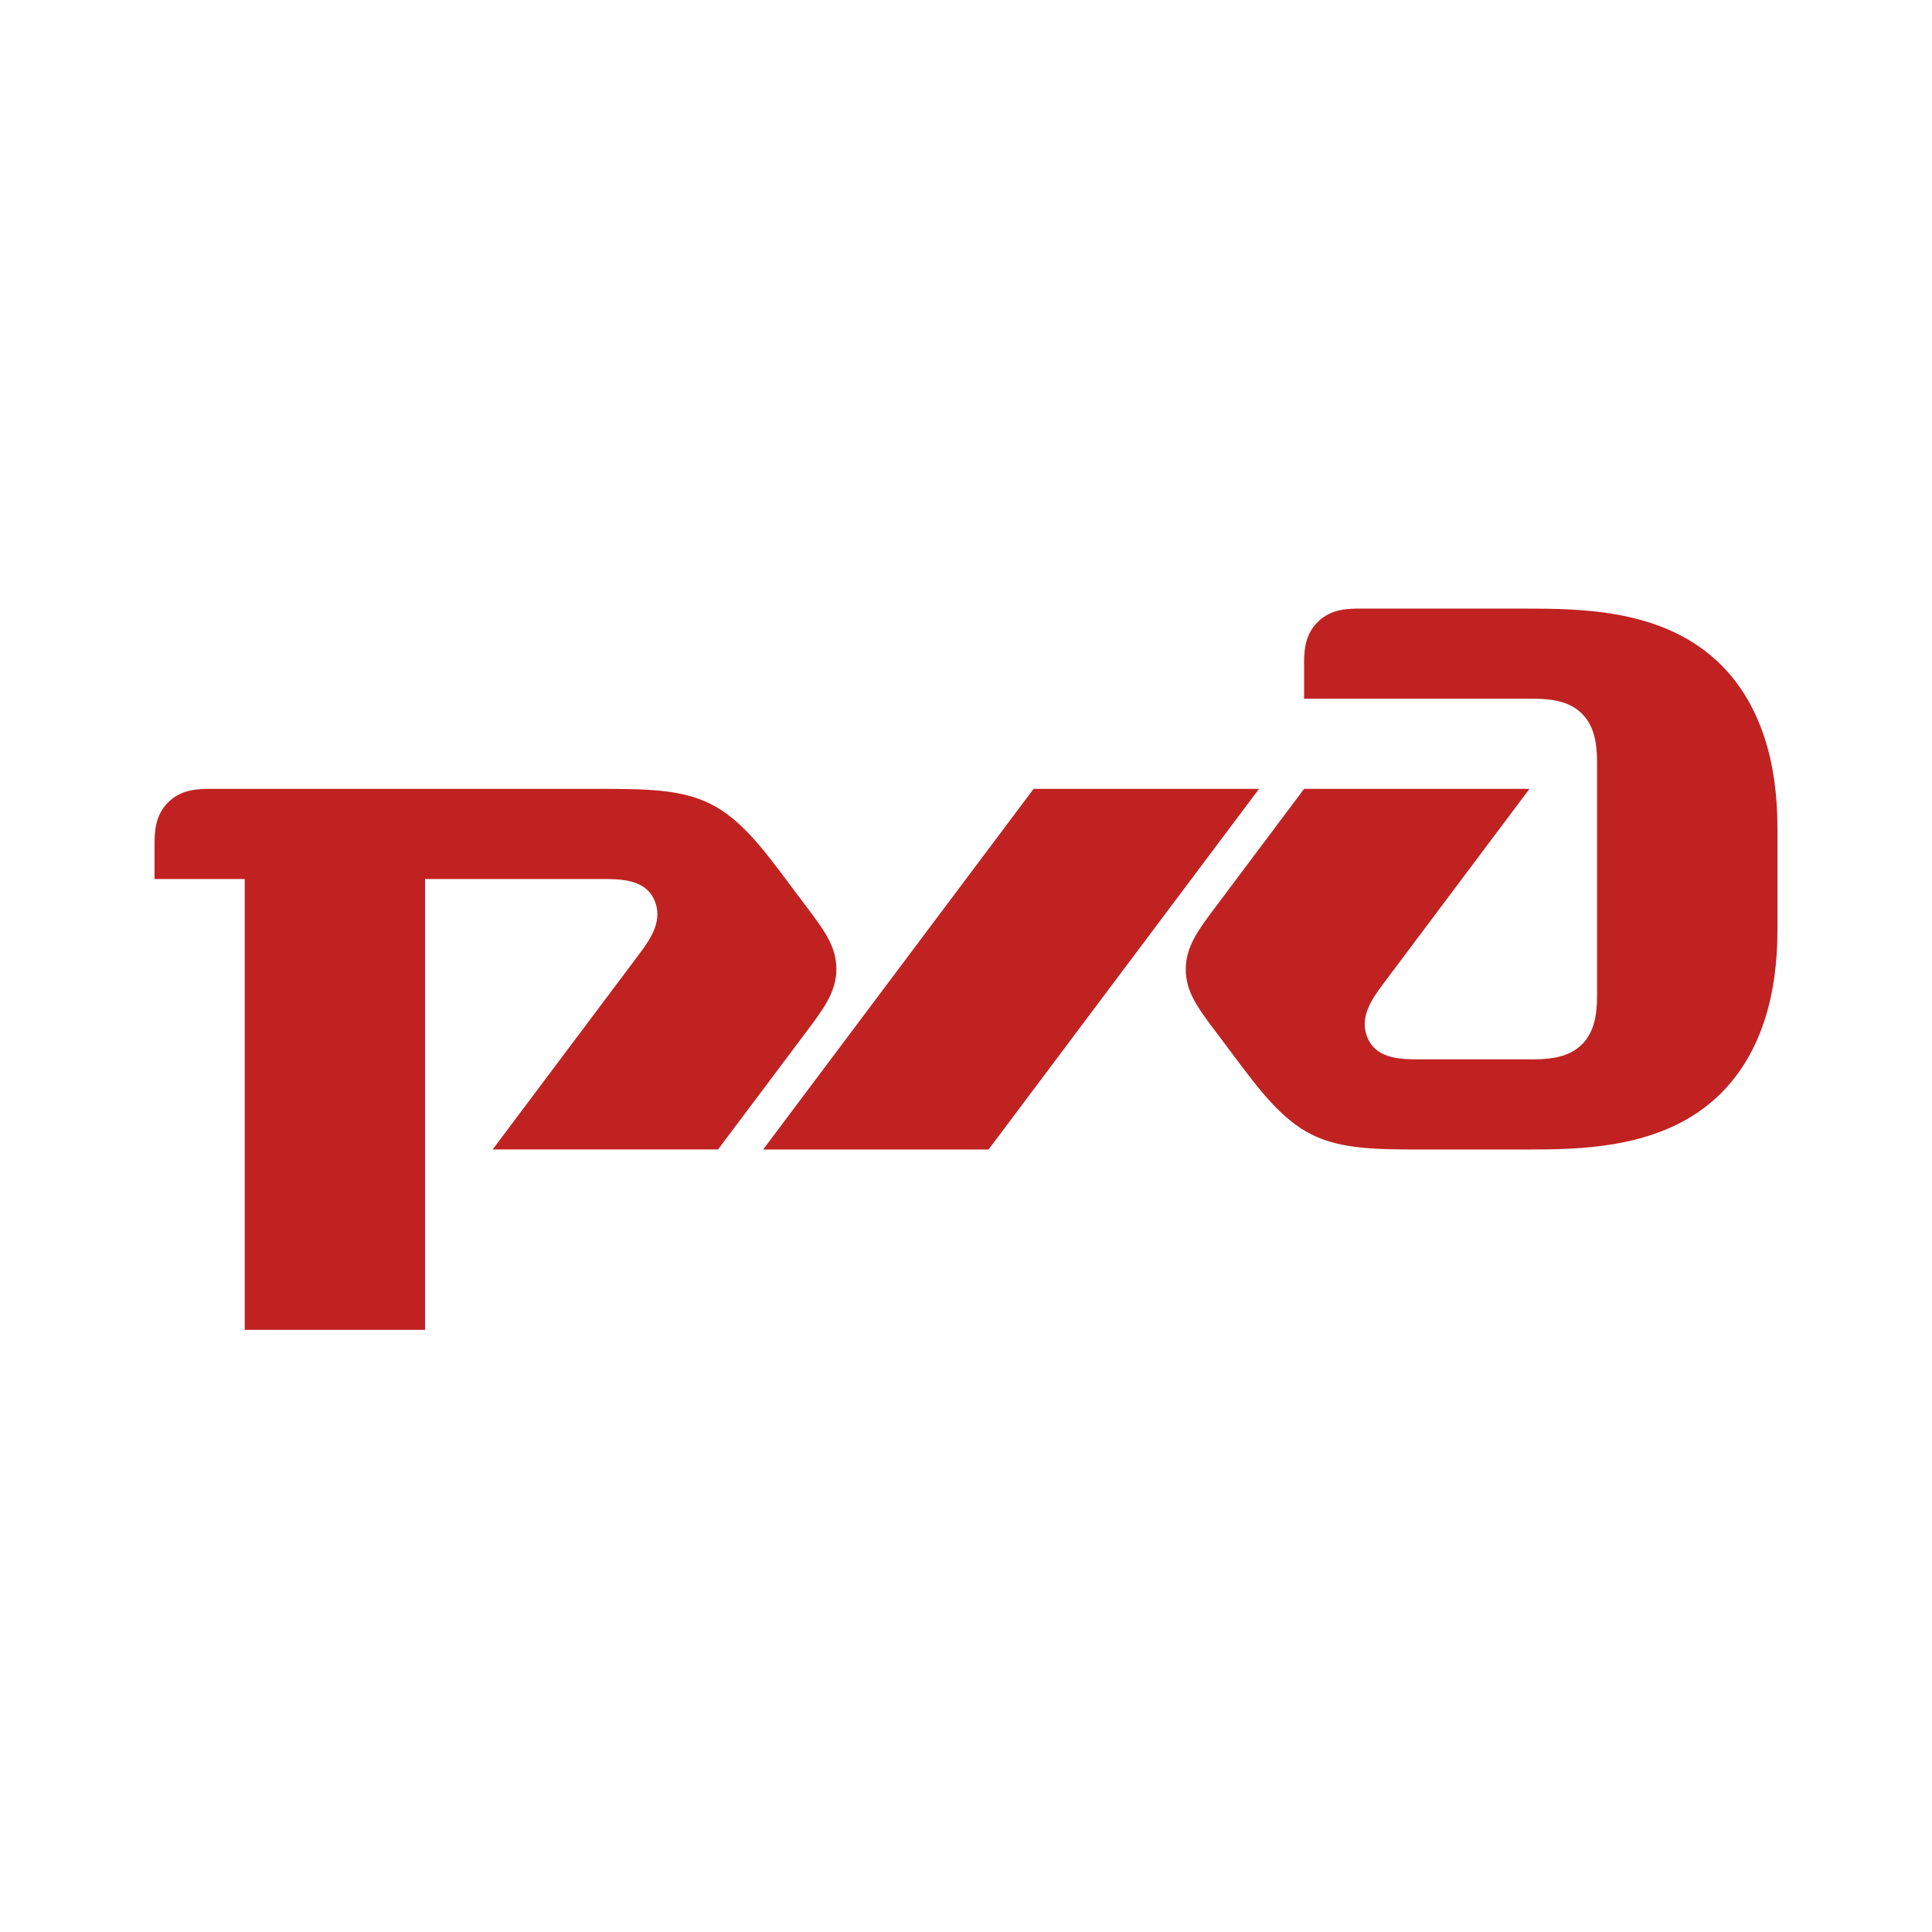 <svg width="200" height="200" viewBox="0 0 200 200" fill="none" xmlns="http://www.w3.org/2000/svg">
<path d="M106.999 81.664H130.334L102.334 118.998H78.999L106.999 81.664Z" fill="#C02222"/>
<path d="M178.166 68.831C172.333 62.998 163.582 63.005 157.749 63.003L140.948 63C139.548 63 137.797 63 136.397 64.4C134.997 65.8 134.997 67.551 134.997 68.951V72.331H158.329C159.885 72.331 162.219 72.331 163.772 73.887C165.328 75.443 165.328 77.777 165.328 79.33V102.662C165.328 104.218 165.328 106.552 163.772 108.108C162.216 109.664 159.882 109.664 158.329 109.664H147.052C145.108 109.664 142.579 109.664 141.608 107.525C140.635 105.387 141.999 103.443 143.164 101.887L158.331 81.664H134.999L125.666 94.11C124.102 96.194 122.749 97.997 122.749 100.331C122.749 102.662 124.009 104.343 125.666 106.555L128 109.664C130.334 112.776 132.668 115.888 135.777 117.444C138.889 118.998 142.582 118.998 147.64 118.998H157.751C163.585 118.998 172.335 118.998 178.169 113.164C184.003 107.33 184.003 98.775 184.003 95.663V86.33C184.003 83.22 184.003 74.662 178.169 68.831H178.166Z" fill="#C02222"/>
<path d="M83.667 94.11L81.333 90.998C78.999 87.888 76.668 84.776 73.556 83.22C70.444 81.664 66.752 81.664 61.694 81.664H21.948C20.548 81.664 18.8 81.664 17.4 83.064C16 84.464 16 86.213 16 87.612V90.995H25.333V137.662H44V90.995H62.276C64.22 90.995 66.749 90.995 67.722 93.134C68.695 95.273 67.332 97.216 66.166 98.772L50.999 118.992H74.331L83.665 106.55C85.228 104.466 86.582 102.66 86.582 100.326C86.582 97.992 85.322 96.314 83.665 94.104L83.667 94.11Z" fill="#C02222"/>
</svg>
